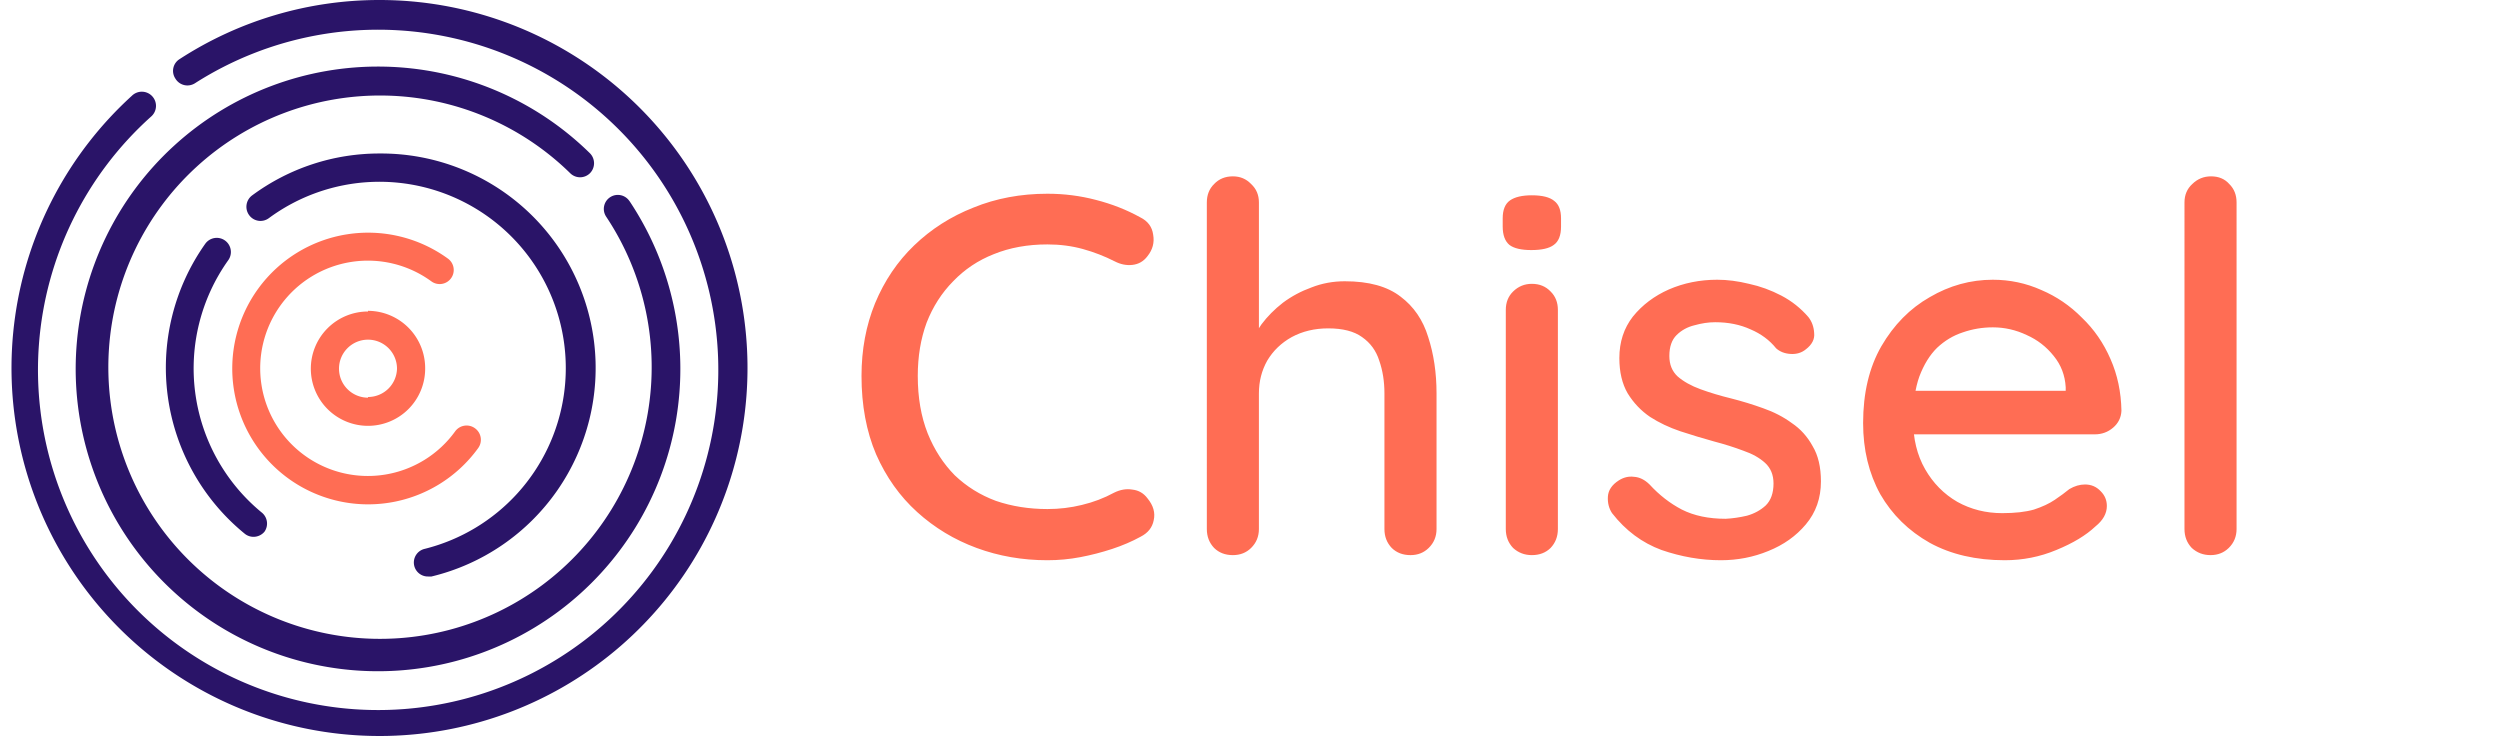 <svg xmlns="http://www.w3.org/2000/svg" class="c-logo__icon" viewBox="0 0 150 44.16"><path fill="#2a1468" d="M22.77 0a22 22 0 0 0-12 3.55.83.83 0 0 0-.25 1.16.84.84 0 0 0 1.17.29 20.41 20.41 0 1 1-2.63 2 .85.85 0 1 0-1.14-1.26A22.08 22.08 0 1 0 22.77 0Zm15 12.07a.84.84 0 1 0-1.4.93 16.3 16.3 0 1 1-2.16-2.61.84.84 0 0 0 1.19 0 .85.85 0 0 0 0-1.19 18.14 18.14 0 1 0 2.38 2.88zm-15-2.86a12.83 12.83 0 0 0-7.65 2.52.85.85 0 0 0-.17 1.18.84.84 0 0 0 1.18.18 11.18 11.18 0 1 1 9.36 19.84.84.84 0 0 0 .2 1.66h.2a12.87 12.87 0 0 0-3.12-25.38zm-7.08 21.53a11.19 11.19 0 0 1-2-15.12.848.848 0 1 0-1.37-1 12.86 12.86 0 0 0 2.36 17.4.84.84 0 0 0 .53.19.86.86 0 0 0 .66-.31.85.85 0 0 0-.18-1.16z"/><path fill="#ff6d54" d="M28.49 25.69a.85.85 0 0 0-1.18.19 6.46 6.46 0 1 1-1.43-9 .844.844 0 1 0 1-1.36 8.15 8.15 0 1 0 1.8 11.38.85.85 0 0 0-.19-1.21zm-6.41-7a3.43 3.43 0 1 0 3.43 3.43 3.44 3.44 0 0 0-3.43-3.47zm0 5.17a1.74 1.74 0 1 1 1.74-1.74 1.74 1.74 0 0 1-1.74 1.7z"/><path fill="#ff6d54" d="M68.41 13.037q.687.338.78 1.045.126.706-.343 1.29-.344.46-.906.522-.532.06-1.063-.215-.906-.461-1.906-.738-1-.276-2.125-.276-1.782 0-3.22.584-1.405.552-2.437 1.627-1.031 1.044-1.594 2.488-.53 1.443-.53 3.194 0 1.935.593 3.44.594 1.474 1.625 2.518 1.063 1.014 2.469 1.536 1.437.491 3.094.491 1.062 0 2.062-.246 1.032-.245 1.938-.737.562-.276 1.094-.184.562.061.906.522.531.645.375 1.32-.125.646-.781.983-.782.43-1.72.738-.937.307-1.905.491-.97.184-1.97.184-2.25 0-4.25-.737t-3.562-2.15q-1.563-1.412-2.469-3.47-.875-2.058-.875-4.699 0-2.365.813-4.361.843-2.027 2.343-3.47 1.532-1.475 3.563-2.273 2.031-.83 4.438-.83 1.5 0 2.906.37 1.438.368 2.657 1.043zm12.281 3.839q2.157 0 3.344.922 1.188.89 1.657 2.426.5 1.535.5 3.378v8.139q0 .675-.47 1.136-.437.43-1.093.43-.687 0-1.125-.43-.438-.46-.438-1.136v-8.139q0-1.075-.312-1.965-.281-.891-1.031-1.413-.72-.522-2.032-.522-1.219 0-2.187.522-.938.522-1.47 1.413-.5.89-.5 1.965v8.139q0 .675-.468 1.136-.437.43-1.094.43-.687 0-1.125-.43-.437-.46-.437-1.136V12.147q0-.676.437-1.106.438-.46 1.125-.46.657 0 1.094.46.469.43.469 1.106v8.384l-.563.307q.22-.676.72-1.382.53-.706 1.28-1.29.782-.583 1.72-.921.937-.369 2-.369zM93.473 31.74q0 .676-.437 1.137-.438.43-1.125.43-.657 0-1.125-.43-.438-.46-.438-1.136V18.596q0-.676.438-1.105.468-.461 1.125-.461.687 0 1.125.46.437.43.437 1.106zM91.88 15.004q-.906 0-1.312-.307-.406-.338-.406-1.106V13.1q0-.768.437-1.075.438-.307 1.313-.307.937 0 1.343.338.407.307.407 1.044v.491q0 .799-.438 1.106-.406.307-1.344.307zm4.843 15.785q-.281-.43-.25-.983.032-.584.657-.983.437-.276.906-.215.5.03.937.46.875.953 1.938 1.506 1.094.553 2.625.553.625-.031 1.281-.185.657-.184 1.126-.614.468-.46.468-1.32 0-.768-.5-1.229-.5-.46-1.312-.737-.813-.307-1.75-.553-1-.276-2.032-.614-1-.338-1.812-.86-.813-.553-1.344-1.413-.5-.86-.5-2.119 0-1.443.812-2.488.844-1.044 2.157-1.627 1.344-.584 2.906-.584.906 0 1.906.246 1 .215 1.938.706.938.492 1.625 1.29.313.4.344.952.062.553-.5.983-.375.307-.906.276-.532-.03-.875-.337-.594-.738-1.532-1.137-.937-.43-2.125-.43-.594 0-1.25.185-.625.153-1.063.583-.437.43-.437 1.26 0 .767.5 1.228.531.46 1.375.767.844.308 1.844.553.969.246 1.906.584.969.338 1.72.89.78.523 1.25 1.383.5.829.5 2.119 0 1.505-.907 2.58-.875 1.044-2.25 1.596-1.344.553-2.844.553-1.781 0-3.563-.614-1.75-.645-2.969-2.211zm23.564 2.825q-2.594 0-4.5-1.044-1.907-1.075-2.97-2.918-1.03-1.873-1.03-4.269 0-2.702 1.093-4.606 1.125-1.935 2.907-2.949 1.781-1.044 3.781-1.044 1.531 0 2.907.614 1.375.584 2.437 1.659 1.094 1.044 1.719 2.487.625 1.413.656 3.102-.031.615-.5 1.014-.469.4-1.094.4h-12.156l-.75-2.611h11.75l-.594.552v-.767q-.062-1.075-.718-1.874-.657-.829-1.626-1.259-.968-.46-2.03-.46-.938 0-1.813.306-.844.277-1.532.922-.656.645-1.062 1.72-.375 1.044-.375 2.61 0 1.69.718 2.949.72 1.259 1.938 1.965 1.219.676 2.688.676 1.156 0 1.906-.215.75-.246 1.25-.584.5-.338.875-.645.469-.276.938-.276.562 0 .937.4.375.368.375.89 0 .675-.687 1.228-.844.799-2.344 1.413-1.469.614-3.094.614zm13.907-1.874q0 .676-.469 1.137-.438.43-1.094.43-.656 0-1.125-.43-.437-.46-.437-1.136V12.147q0-.676.468-1.106.47-.46 1.125-.46.688 0 1.094.46.438.43.438 1.106z" aria-label="Chisel"/></svg>